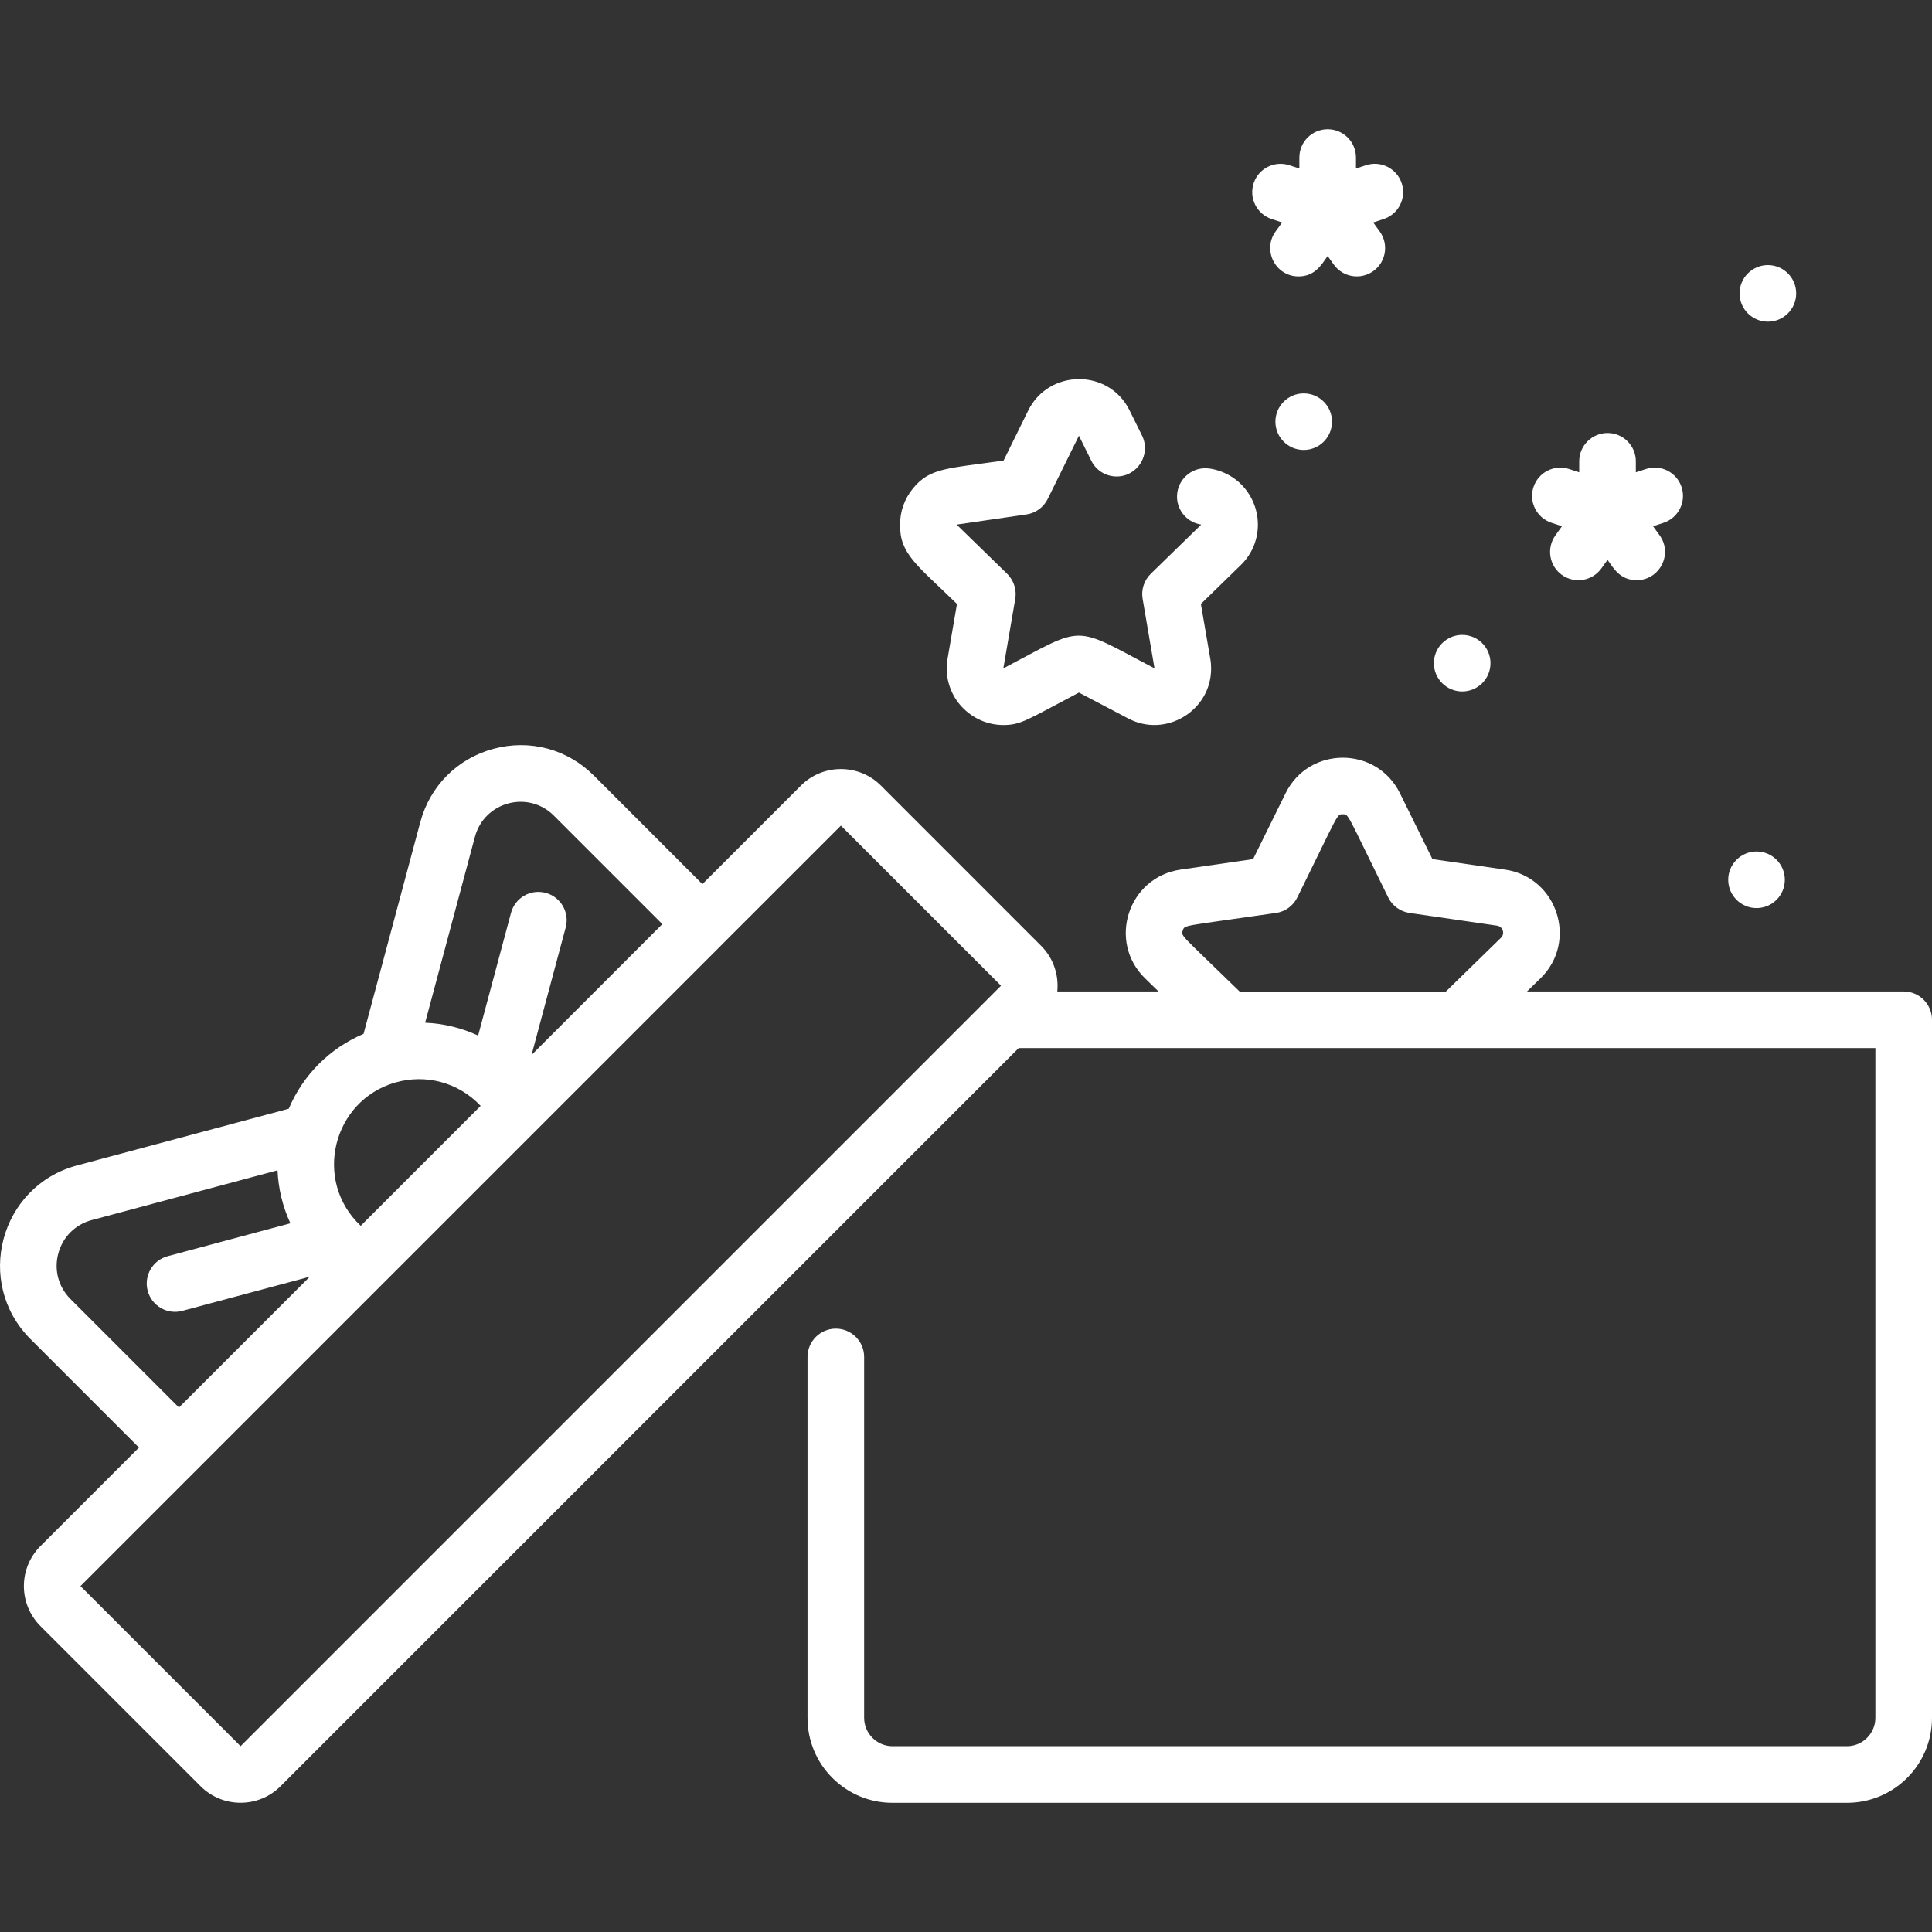 <svg width="40" height="40" viewBox="0 0 40 40" fill="none" xmlns="http://www.w3.org/2000/svg">
<rect x="0" y="0" width="40" height="40" fill="#333333" stroke="none"/>
<g clip-path="url(#clip0)">
<path d="M29.021 3.795C28.921 3.488 28.589 3.32 28.282 3.421L28.074 3.489V3.262C28.074 2.938 27.812 2.676 27.488 2.676C27.164 2.676 26.902 2.938 26.902 3.262V3.489L26.694 3.421C26.387 3.321 26.055 3.488 25.955 3.795C25.854 4.103 26.022 4.434 26.329 4.535L26.545 4.606L26.409 4.794C26.129 5.184 26.411 5.723 26.884 5.723C27.226 5.723 27.358 5.481 27.488 5.301L27.616 5.479C27.805 5.742 28.171 5.801 28.434 5.612C28.697 5.423 28.756 5.057 28.567 4.794L28.431 4.606L28.647 4.535C28.955 4.434 29.122 4.103 29.021 3.795Z" fill="white"/>
<path d="M34.815 10.085C34.715 9.777 34.383 9.61 34.076 9.711L33.868 9.779V9.551C33.868 9.228 33.606 8.965 33.282 8.965C32.959 8.965 32.696 9.228 32.696 9.551V9.779L32.488 9.711C32.181 9.61 31.85 9.777 31.749 10.085C31.648 10.392 31.816 10.723 32.123 10.824L32.339 10.895L32.203 11.084C32.014 11.347 32.074 11.713 32.336 11.902C32.599 12.091 32.965 12.031 33.154 11.769L33.282 11.591C33.405 11.762 33.54 12.012 33.886 12.012C34.358 12.012 34.642 11.474 34.361 11.084L34.225 10.895L34.441 10.824C34.749 10.723 34.916 10.392 34.815 10.085Z" fill="white"/>
<path d="M26.992 9.316C27.316 9.316 27.578 9.054 27.578 8.73C27.578 8.407 27.316 8.145 26.992 8.145C26.669 8.145 26.406 8.407 26.406 8.73C26.406 9.054 26.669 9.316 26.992 9.316Z" fill="white"/>
<path d="M36.367 18.801C36.691 18.801 36.953 18.539 36.953 18.215C36.953 17.892 36.691 17.629 36.367 17.629C36.044 17.629 35.781 17.892 35.781 18.215C35.781 18.539 36.044 18.801 36.367 18.801Z" fill="white"/>
<path d="M30.273 14.316C30.597 14.316 30.859 14.054 30.859 13.73C30.859 13.407 30.597 13.145 30.273 13.145C29.95 13.145 29.687 13.407 29.687 13.73C29.687 14.054 29.95 14.316 30.273 14.316Z" fill="white"/>
<path d="M36.602 6.66C36.926 6.66 37.188 6.398 37.188 6.074C37.188 5.751 36.926 5.488 36.602 5.488C36.279 5.488 36.016 5.751 36.016 6.074C36.016 6.398 36.279 6.66 36.602 6.66Z" fill="white"/>
<path d="M25.777 10.116C25.472 9.739 25.039 9.701 25.039 9.701C24.703 9.654 24.419 9.892 24.375 10.197C24.328 10.519 24.552 10.814 24.87 10.861L23.825 11.88C23.687 12.015 23.624 12.209 23.657 12.398L23.903 13.838C23.903 13.838 23.903 13.838 23.903 13.838C22.181 12.932 22.484 12.938 20.775 13.837H20.774C20.774 13.838 20.774 13.838 20.773 13.838L21.02 12.398C21.052 12.209 20.989 12.015 20.852 11.88L19.806 10.861L21.251 10.651C21.442 10.623 21.607 10.503 21.692 10.33L22.338 9.021L22.593 9.537C22.692 9.739 22.894 9.865 23.119 9.865C23.553 9.865 23.835 9.408 23.645 9.019L23.389 8.502C22.959 7.621 21.706 7.643 21.287 8.502L20.778 9.535C19.615 9.704 19.252 9.68 18.899 10.116C18.726 10.329 18.634 10.588 18.634 10.864C18.629 11.472 18.984 11.696 19.813 12.504L19.618 13.64C19.607 13.705 19.601 13.773 19.601 13.841C19.6 14.155 19.73 14.46 19.956 14.677C20.183 14.897 20.476 15.011 20.774 15.011C21.14 15.011 21.269 14.901 22.338 14.339H22.338L23.358 14.875C24.133 15.286 25.077 14.715 25.075 13.841C25.075 13.773 25.07 13.705 25.058 13.64L24.863 12.504L25.688 11.7C26.128 11.275 26.161 10.589 25.777 10.116Z" fill="white"/>
<path d="M39.414 20.527H31.615L31.893 20.256C32.676 19.493 32.244 18.163 31.162 18.005L29.657 17.787L28.984 16.423C28.5 15.442 27.101 15.443 26.617 16.423L25.944 17.787L24.439 18.005C23.357 18.163 22.925 19.494 23.708 20.256L23.986 20.527H21.89C21.924 20.189 21.812 19.838 21.553 19.58L18.239 16.265C17.782 15.808 17.038 15.808 16.582 16.265C15.449 17.398 15.114 17.732 14.542 18.305L12.296 16.058C11.747 15.509 10.971 15.301 10.221 15.502C9.471 15.703 8.903 16.271 8.702 17.021L7.527 21.405C6.826 21.703 6.276 22.253 5.978 22.955L1.594 24.129C-0.003 24.557 -0.539 26.553 0.631 27.724L2.877 29.97C1.725 31.122 0.949 31.898 0.838 32.009C0.38 32.467 0.38 33.209 0.838 33.667L4.152 36.981C4.381 37.21 4.681 37.324 4.981 37.324C5.281 37.324 5.581 37.21 5.809 36.981L21.091 21.699H38.828V35.567C38.827 35.889 38.565 36.152 38.242 36.153H18.477C18.154 36.152 17.892 35.889 17.891 35.567V28.094C17.891 27.771 17.628 27.508 17.305 27.508C16.982 27.508 16.72 27.771 16.719 28.092C16.719 28.093 16.719 28.094 16.719 28.094V35.567C16.719 36.036 16.902 36.478 17.234 36.81C17.566 37.141 18.007 37.325 18.477 37.325H38.242C39.209 37.325 40 36.542 40 35.567V21.113C40 20.787 39.733 20.527 39.414 20.527ZM9.833 17.325C10.028 16.599 10.935 16.355 11.467 16.887L13.713 19.133C12.907 19.94 11.982 20.865 11.005 21.842L11.712 19.203C11.796 18.891 11.61 18.569 11.298 18.486C10.985 18.402 10.664 18.587 10.58 18.9L9.899 21.44C9.551 21.279 9.179 21.19 8.802 21.174L9.833 17.325ZM8.178 22.414C8.813 22.229 9.494 22.409 9.951 22.896C9.129 23.717 8.289 24.557 7.468 25.379C6.475 24.444 6.885 22.791 8.178 22.414ZM1.459 26.895C1.21 26.646 1.115 26.293 1.207 25.952C1.298 25.611 1.556 25.353 1.897 25.261L5.746 24.23C5.762 24.607 5.851 24.979 6.012 25.327L3.472 26.008C3.16 26.091 2.974 26.413 3.058 26.726C3.142 27.038 3.463 27.224 3.775 27.14L6.414 26.433C5.437 27.41 4.512 28.335 3.705 29.141L1.459 26.895ZM4.981 36.153L1.666 32.838C1.79 32.714 2.741 31.763 4.12 30.384C4.12 30.384 4.12 30.384 4.12 30.384L4.12 30.384C5.193 29.311 13.664 20.84 14.956 19.548L14.956 19.547C15.984 18.52 14.646 19.857 17.41 17.094L20.725 20.408L4.981 36.153ZM31.075 19.417L29.936 20.528H25.665C24.44 19.334 24.449 19.386 24.488 19.266C24.528 19.144 24.47 19.185 26.418 18.902C26.608 18.875 26.773 18.755 26.859 18.582C27.732 16.811 27.674 16.859 27.801 16.859C27.927 16.859 27.869 16.811 28.742 18.582C28.828 18.755 28.993 18.874 29.184 18.902L30.994 19.165C31.116 19.183 31.164 19.331 31.075 19.417Z" fill="white"/>
</g>
<defs>
<clipPath id="clip0">
<rect width="40" height="40" fill="white"/>
</clipPath>
</defs>
</svg>
